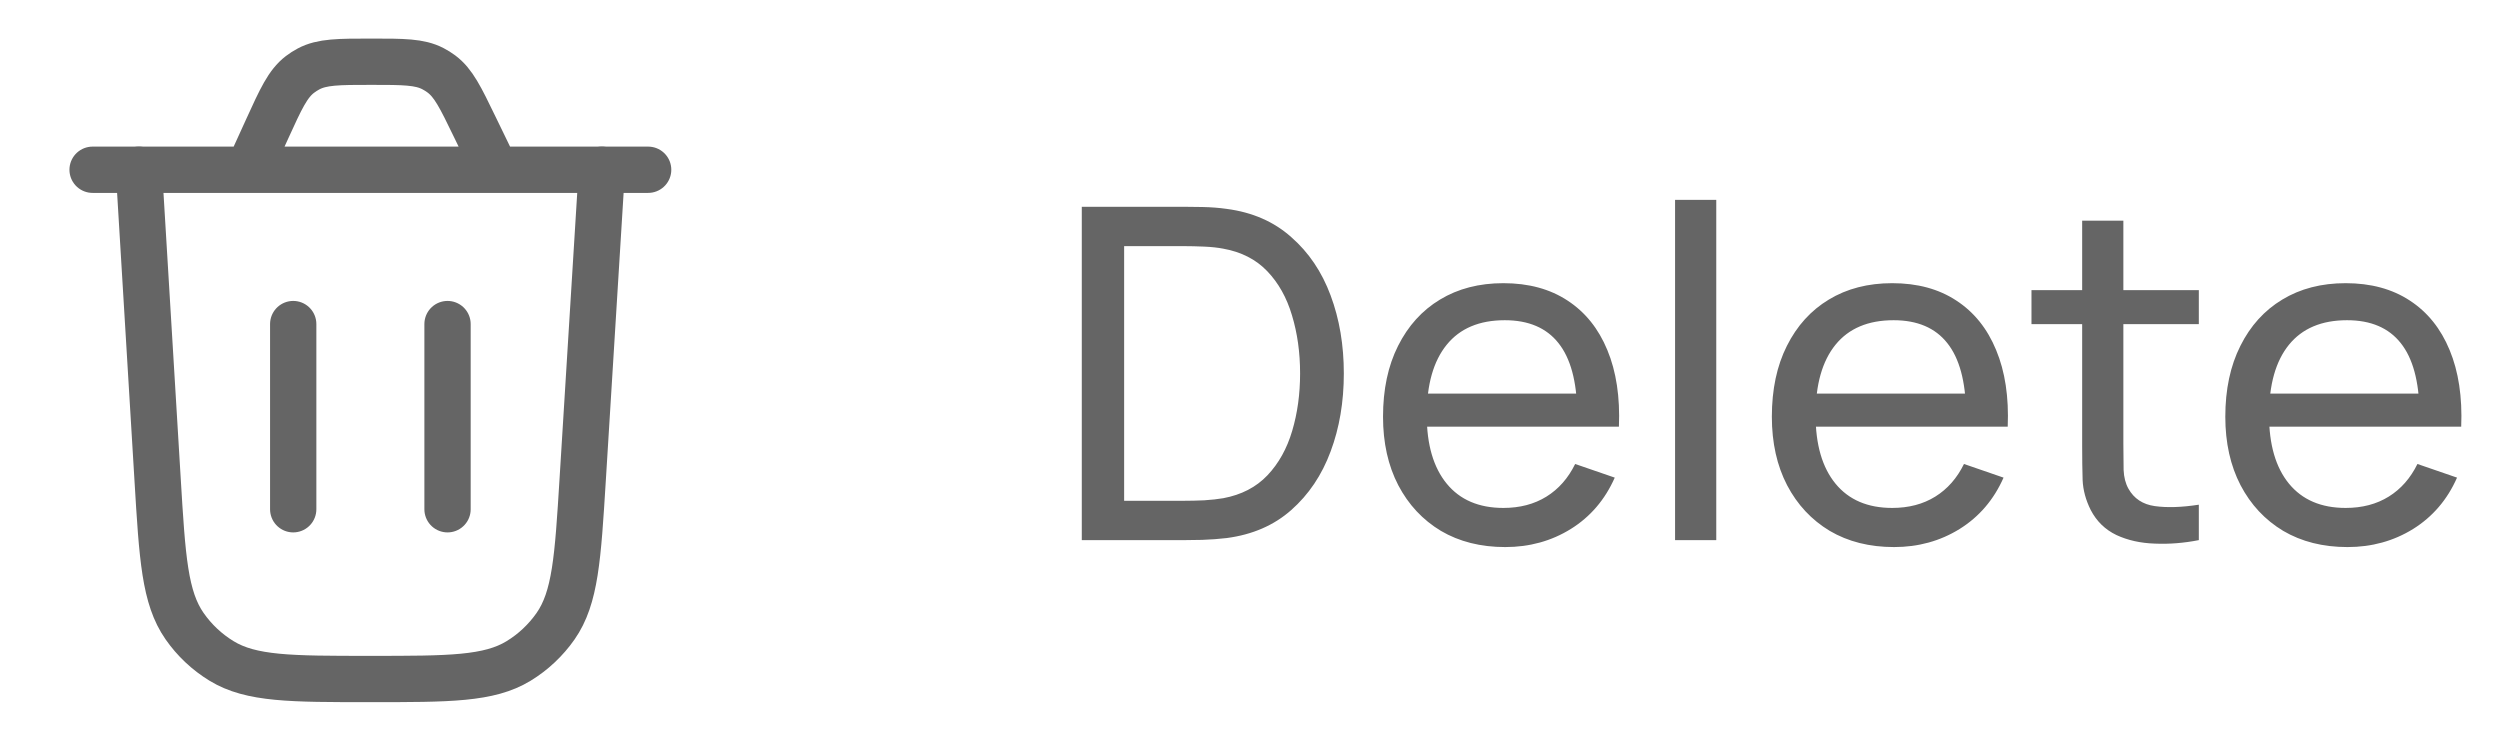 <svg width="81" height="24" viewBox="0 0 81 24" fill="none" xmlns="http://www.w3.org/2000/svg">
<path d="M19.5 5.5L18.88 15.525C18.722 18.086 18.643 19.367 18.001 20.288C17.683 20.743 17.275 21.127 16.801 21.416C15.842 22 14.559 22 11.993 22C9.423 22 8.138 22 7.179 21.415C6.705 21.126 6.296 20.741 5.979 20.285C5.337 19.363 5.259 18.08 5.105 15.515L4.5 5.5" stroke="#656565" stroke-width="1.5" stroke-linecap="round"/>
<path d="M3 5.5H21M16.056 5.5L15.373 4.092C14.92 3.156 14.693 2.689 14.302 2.397C14.215 2.332 14.123 2.275 14.027 2.225C13.594 2 13.074 2 12.034 2C10.969 2 10.436 2 9.996 2.234C9.898 2.286 9.805 2.346 9.717 2.413C9.322 2.717 9.101 3.202 8.659 4.171L8.053 5.5" stroke="#656565" stroke-width="1.5" stroke-linecap="round"/>
<path d="M9.5 16.5V10.5" stroke="#656565" stroke-width="1.5" stroke-linecap="round"/>
<path d="M14.5 16.5V10.5" stroke="#656565" stroke-width="1.5" stroke-linecap="round"/>
<path d="M35.05 17.5V6.7H38.38C38.49 6.7 38.682 6.702 38.958 6.707C39.233 6.713 39.495 6.732 39.745 6.768C40.58 6.878 41.278 7.183 41.837 7.683C42.403 8.178 42.828 8.807 43.112 9.572C43.398 10.338 43.54 11.18 43.54 12.1C43.54 13.02 43.398 13.863 43.112 14.627C42.828 15.393 42.403 16.025 41.837 16.525C41.278 17.02 40.58 17.323 39.745 17.433C39.495 17.462 39.23 17.483 38.95 17.492C38.675 17.497 38.485 17.5 38.38 17.5H35.05ZM36.422 16.225H38.38C38.57 16.225 38.782 16.22 39.017 16.21C39.252 16.195 39.458 16.172 39.633 16.142C40.222 16.032 40.7 15.785 41.065 15.4C41.43 15.015 41.697 14.535 41.867 13.96C42.038 13.385 42.123 12.765 42.123 12.1C42.123 11.42 42.035 10.793 41.86 10.217C41.69 9.643 41.422 9.165 41.057 8.785C40.693 8.405 40.218 8.162 39.633 8.057C39.458 8.023 39.25 8 39.01 7.99C38.77 7.98 38.56 7.975 38.38 7.975H36.422V16.225ZM48.77 17.725C47.975 17.725 47.28 17.55 46.685 17.2C46.095 16.845 45.635 16.352 45.305 15.723C44.975 15.088 44.81 14.348 44.81 13.502C44.81 12.617 44.972 11.852 45.297 11.207C45.623 10.557 46.075 10.057 46.655 9.707C47.24 9.352 47.925 9.175 48.71 9.175C49.525 9.175 50.218 9.363 50.788 9.738C51.362 10.113 51.792 10.648 52.078 11.342C52.367 12.037 52.492 12.865 52.453 13.825H51.102V13.345C51.087 12.35 50.885 11.607 50.495 11.117C50.105 10.623 49.525 10.375 48.755 10.375C47.93 10.375 47.303 10.64 46.873 11.17C46.443 11.7 46.227 12.46 46.227 13.45C46.227 14.405 46.443 15.145 46.873 15.67C47.303 16.195 47.915 16.457 48.71 16.457C49.245 16.457 49.71 16.335 50.105 16.09C50.5 15.845 50.81 15.492 51.035 15.033L52.318 15.475C52.002 16.19 51.528 16.745 50.892 17.14C50.263 17.53 49.555 17.725 48.77 17.725ZM45.778 13.825V12.752H51.763V13.825H45.778ZM54.272 17.5V6.475H55.607V17.5H54.272ZM61.368 17.725C60.573 17.725 59.878 17.55 59.283 17.2C58.693 16.845 58.233 16.352 57.903 15.723C57.573 15.088 57.408 14.348 57.408 13.502C57.408 12.617 57.57 11.852 57.895 11.207C58.22 10.557 58.673 10.057 59.253 9.707C59.838 9.352 60.523 9.175 61.308 9.175C62.123 9.175 62.815 9.363 63.385 9.738C63.96 10.113 64.39 10.648 64.675 11.342C64.965 12.037 65.09 12.865 65.05 13.825H63.7V13.345C63.685 12.35 63.483 11.607 63.093 11.117C62.703 10.623 62.123 10.375 61.353 10.375C60.528 10.375 59.9 10.64 59.47 11.17C59.04 11.7 58.825 12.46 58.825 13.45C58.825 14.405 59.04 15.145 59.47 15.67C59.9 16.195 60.513 16.457 61.308 16.457C61.843 16.457 62.308 16.335 62.703 16.09C63.098 15.845 63.408 15.492 63.633 15.033L64.915 15.475C64.6 16.19 64.125 16.745 63.49 17.14C62.86 17.53 62.153 17.725 61.368 17.725ZM58.375 13.825V12.752H64.36V13.825H58.375ZM71.242 17.5C70.762 17.595 70.287 17.633 69.817 17.613C69.352 17.598 68.937 17.505 68.572 17.335C68.207 17.16 67.93 16.89 67.74 16.525C67.58 16.205 67.492 15.883 67.477 15.557C67.467 15.227 67.462 14.855 67.462 14.44V7.15H68.797V14.38C68.797 14.71 68.8 14.992 68.805 15.227C68.815 15.463 68.867 15.665 68.962 15.835C69.142 16.155 69.427 16.343 69.817 16.398C70.212 16.453 70.687 16.438 71.242 16.352V17.5ZM65.82 10.502V9.4H71.242V10.502H65.82ZM76.06 17.725C75.265 17.725 74.57 17.55 73.975 17.2C73.385 16.845 72.925 16.352 72.595 15.723C72.265 15.088 72.1 14.348 72.1 13.502C72.1 12.617 72.263 11.852 72.588 11.207C72.912 10.557 73.365 10.057 73.945 9.707C74.53 9.352 75.215 9.175 76 9.175C76.815 9.175 77.507 9.363 78.078 9.738C78.653 10.113 79.082 10.648 79.368 11.342C79.657 12.037 79.782 12.865 79.743 13.825H78.392V13.345C78.377 12.35 78.175 11.607 77.785 11.117C77.395 10.623 76.815 10.375 76.045 10.375C75.22 10.375 74.593 10.64 74.162 11.17C73.733 11.7 73.517 12.46 73.517 13.45C73.517 14.405 73.733 15.145 74.162 15.67C74.593 16.195 75.205 16.457 76 16.457C76.535 16.457 77 16.335 77.395 16.09C77.79 15.845 78.1 15.492 78.325 15.033L79.608 15.475C79.293 16.19 78.817 16.745 78.183 17.14C77.552 17.53 76.845 17.725 76.06 17.725ZM73.067 13.825V12.752H79.052V13.825H73.067Z" fill="#656565"/>
</svg>

